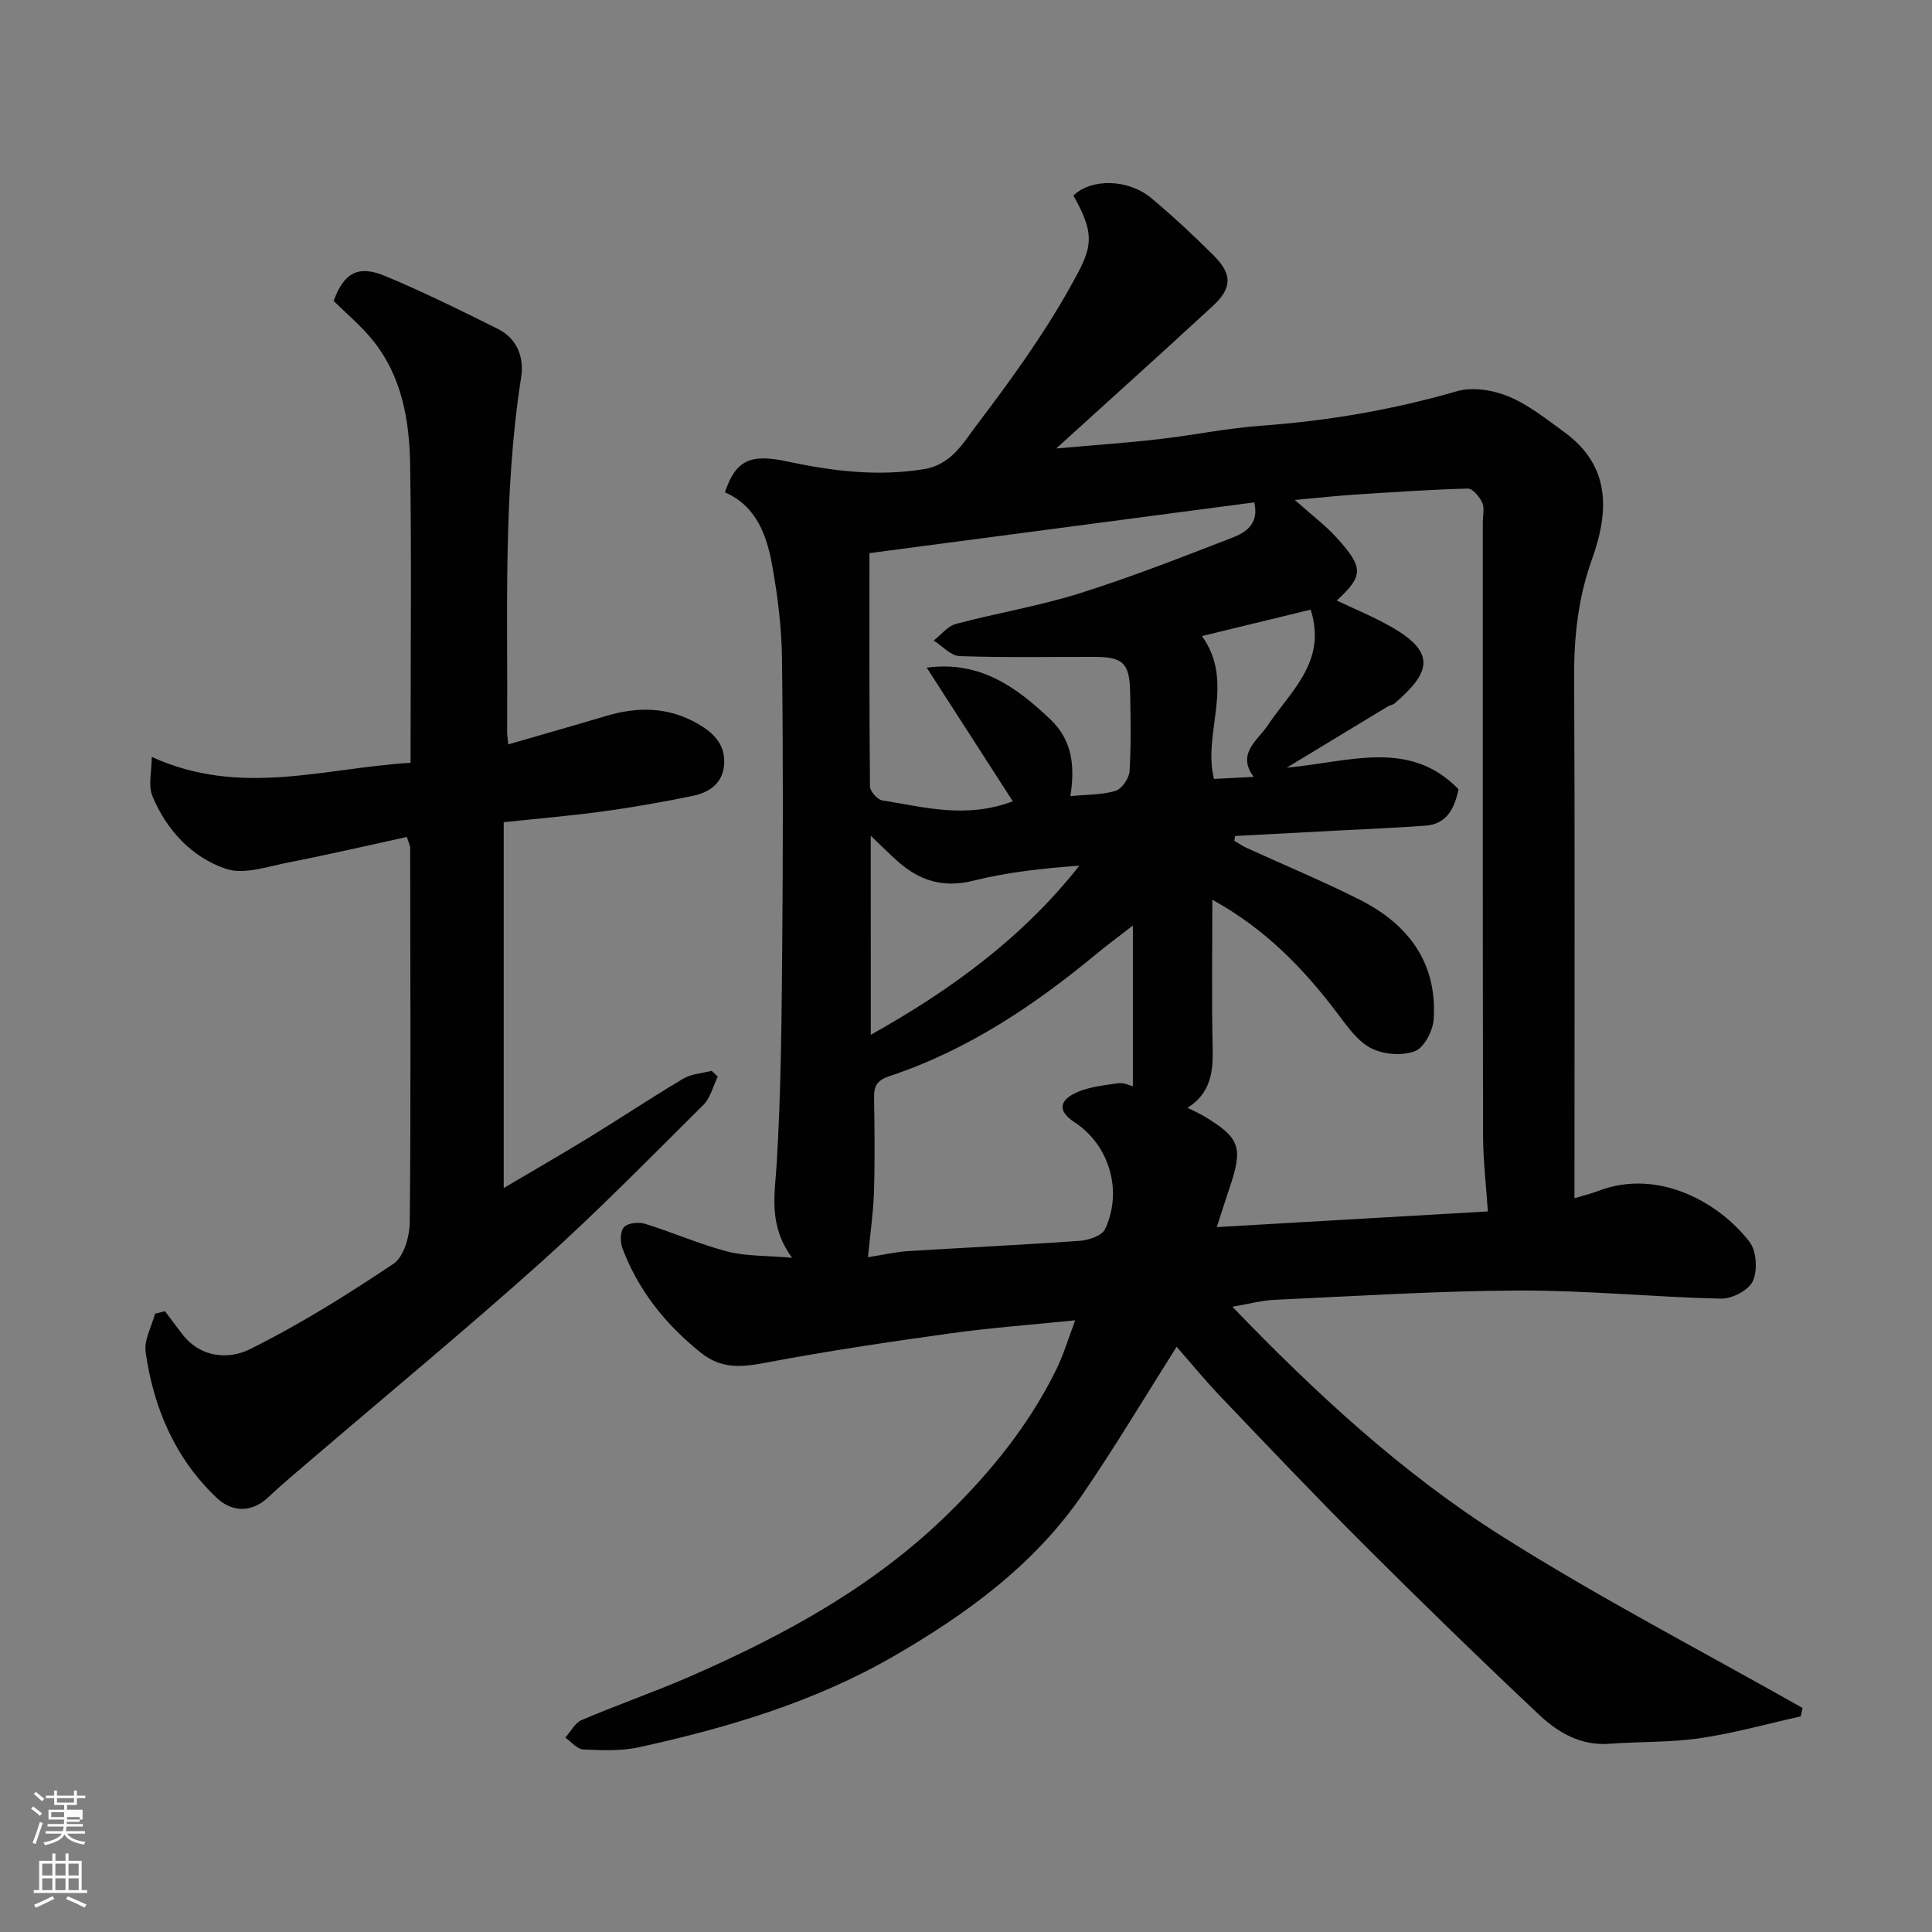 <svg enable-background="new 0 0 400 400" viewBox="0 0 400 400" xmlns="http://www.w3.org/2000/svg"><rect x="0" y="0" width="400" height="400" fill="#808080" stroke="none"/><path d="m6.44 374.46.42-.45c.65.47 1.27.95 1.85 1.44l-.45.49c-.65-.56-1.25-1.06-1.82-1.48m.93 7.33-.63-.26c.55-1.36 1.05-2.8 1.52-4.33.19.1.38.19.59.27-.46 1.29-.95 2.73-1.48 4.32m-.38-10.38.44-.42c.43.34 1.01.82 1.74 1.44l-.49.49c-.53-.51-1.09-1.01-1.69-1.51m2.5.35h1.72v-1.04h.59v1.04h3.52v-1.04h.59v1.04h1.75v.53h-1.75v1.42h-2.03v.97h3.22v2.03h-3.24c0 .35-.01.66-.03.93h3.32v.53h-3.37c-.03.27-.08.58-.15.94h3.96v.53h-3.71c.67.92 1.93 1.48 3.79 1.68-.13.24-.23.44-.29.59-2.13-.38-3.48-1.08-4.04-2.12-.43.97-1.77 1.72-4.03 2.23-.09-.19-.2-.37-.33-.55 2.1-.42 3.37-1.03 3.81-1.83h-3.36v-.53h3.58c.08-.29.13-.61.16-.94h-3.33v-.53h3.39c.02-.27.04-.58.04-.93h-3.23v-2.03h3.25v-.97h-2.07v-1.42h-1.73zm1.12 3.44v1h2.65c.01-.3.02-.44.01-.4v-.25-.35zm1.19-2h3.52v-.91h-3.52zm4.71 3h-2.63v.59c0 .15-.01.28-.01.4h2.64v-1.99z" fill="#fbfcfa"/><path d="m13.56 383.74h.63v1.52h2.72v6.07h1.13v.6h-11.06v-.6h1.13v-6.07h2.73v-1.52h.63v1.52h2.1v-1.52zm-2.69 8.83.38.56c-1.24.63-2.53 1.25-3.85 1.85-.1-.21-.21-.42-.34-.63 1.36-.55 2.63-1.15 3.81-1.78m-2.13-4.27h2.1v-2.45h-2.1zm0 3.04h2.1v-2.46h-2.1zm2.72-3.04h2.1v-2.45h-2.1zm0 3.04h2.1v-2.46h-2.1zm6.07 3.6c-1.41-.71-2.7-1.3-3.86-1.78l.35-.56c1.45.62 2.75 1.19 3.88 1.72zm-1.25-9.09h-2.1v2.45h2.1zm-2.09 5.49h2.1v-2.46h-2.1z" fill="#fbfcfa"/><g fill="#010101"><path d="m255.15 270.55c17.16 17.82 35.07 34.39 55.66 47.42 20.22 12.79 41.55 23.84 62.39 35.65-.13.58-.25 1.16-.38 1.74-6.93 1.54-13.8 3.48-20.81 4.51-6.18.91-12.52.69-18.77 1.16-5.9.45-10.61-2.28-14.54-5.97-12.22-11.5-24.25-23.2-36.13-35.06-10.11-10.09-19.94-20.45-29.8-30.78-3.4-3.56-6.53-7.39-9.16-10.39-6.53 10.31-12.66 20.6-19.4 30.46-10.03 14.67-24.11 24.91-39.25 33.65-16.36 9.44-34.3 14.78-52.63 18.8-3.72.82-7.72.64-11.57.46-1.28-.06-2.48-1.58-3.72-2.44 1.12-1.25 2-3.06 3.4-3.65 7.48-3.19 15.19-5.85 22.64-9.11 19.43-8.51 37.85-18.54 53.25-33.63 8.97-8.8 16.66-18.34 22.23-29.55 1.65-3.33 2.71-6.95 4.05-10.46-8.64.88-17.29 1.51-25.85 2.7-12.77 1.77-25.54 3.67-38.21 6.07-4.94.94-9.14 1.36-13.39-2.02-7.34-5.86-12.99-12.9-16.3-21.68-.49-1.3-.46-3.52.33-4.37.81-.87 3.03-1.1 4.35-.69 5.72 1.77 11.24 4.22 17.01 5.73 3.86 1.01 8.03.83 13.44 1.31-4.93-6.76-3.59-12.97-3.19-19.4.91-14.9 1.02-29.85 1.15-44.78.17-19.99.2-39.99-.05-59.98-.08-6.36-.88-12.77-2-19.05-1.13-6.34-3.27-12.41-9.81-15.27 2.24-6.78 5.41-7.99 12.84-6.4 9.37 2 18.64 3.16 28.27 1.62 5.8-.93 8.2-5.44 10.97-9.09 6.99-9.21 13.84-18.66 19.46-28.73 4.31-7.73 5.51-10.2.61-18.84 3.64-3.56 11.3-3.5 16.11.52 4.49 3.75 8.79 7.75 12.93 11.89 3.88 3.87 3.84 6.74-.18 10.45-10.52 9.71-21.17 19.28-32.42 29.5 7.66-.68 14.41-1.14 21.13-1.91 7.15-.82 14.24-2.29 21.4-2.81 13.74-1 27.17-3.29 40.42-7.13 3.23-.94 7.47-.25 10.67 1.07 4.14 1.71 7.8 4.66 11.49 7.33 9.72 7.04 9.39 16.42 5.8 26.43-2.81 7.83-3.72 15.86-3.68 24.18.16 33.66.07 67.31.07 100.97v7.1c1.6-.49 3.3-.89 4.92-1.51 12.57-4.81 25.24 2.57 31.34 10.58 1.44 1.89 1.67 5.87.67 8.09-.85 1.87-4.3 3.68-6.56 3.63-13.87-.31-27.74-1.72-41.6-1.68-16.87.06-33.73 1.14-50.59 1.91-2.83.09-5.66.88-9.01 1.45zm.56-97.47c-.05.33-.1.67-.15 1 .82.48 1.6 1.03 2.46 1.43 7.86 3.6 15.87 6.91 23.58 10.81 10 5.06 15.99 13.05 15.23 24.7-.15 2.38-1.96 5.87-3.88 6.61-2.61 1.01-6.48.71-9.02-.58-2.78-1.41-4.9-4.41-6.88-7.04-7.07-9.4-15.08-17.7-26.05-23.73 0 10.58-.16 20.68.07 30.77.11 4.9-.4 9.27-5.2 12.31 1.39.7 2.4 1.14 3.33 1.69 7.53 4.51 8.22 6.44 5.38 14.85-.86 2.55-1.67 5.12-2.66 8.16 19.31-1.12 38.05-2.2 56.13-3.25-.36-5.43-.99-10.62-1-15.81-.08-42.33-.05-84.66-.05-126.99 0-1.33.39-2.85-.12-3.95-.57-1.22-1.99-2.94-3-2.91-7.92.22-15.82.76-23.73 1.28-3.52.23-7.04.62-12.08 1.08 3.5 3.12 6.31 5.22 8.63 7.77 5.72 6.3 5.59 7.93.07 13.05 3.79 1.82 7.88 3.47 11.65 5.67 8.91 5.22 7.73 9.28.31 15.64-.35.3-.92.34-1.34.59-6.65 4.01-13.29 8.04-20.99 12.71 13-1.19 25.43-6.01 35.57 4.46-.84 4.09-2.49 7.21-6.81 7.54-6.26.47-12.53.71-18.8 1.05-6.89.37-13.77.73-20.65 1.09zm3.97-69.07c-26.48 3.49-52.85 6.97-79.67 10.51 0 16.06-.05 32.18.11 48.29.01 1.01 1.53 2.74 2.54 2.9 8.64 1.37 17.29 3.87 27.03.19-5.93-9.2-11.8-18.32-17.82-27.67 11.04-1.48 18.6 4.04 25.66 10.77 4.59 4.38 5.02 9.88 4.08 15.82 3.25-.31 6.42-.22 9.32-1.07 1.31-.38 2.84-2.6 2.93-4.06.35-5.47.22-10.99.12-16.48-.11-5.89-1.5-7.2-7.33-7.21-9.33-.02-18.66.17-27.98-.16-1.82-.06-3.58-2.1-5.36-3.23 1.53-1.18 2.9-2.98 4.63-3.44 8.48-2.26 17.2-3.69 25.56-6.32 10.68-3.36 21.14-7.47 31.59-11.51 2.86-1.09 5.64-2.91 4.59-7.33zm-25.13 120.9c0-11.23 0-21.77 0-33.29-3.36 2.61-5.47 4.16-7.48 5.83-12.92 10.69-26.72 19.96-42.77 25.3-2.65.88-3.37 1.98-3.33 4.47.1 6.5.18 13-.02 19.5-.14 4.35-.78 8.69-1.24 13.57 3.43-.54 5.83-1.1 8.25-1.26 11.86-.74 23.74-1.28 35.6-2.13 1.85-.13 4.59-1.06 5.23-2.42 3.66-7.73 1.03-17.32-6.33-22.14-3.69-2.41-2.82-4.47-.21-5.84 2.7-1.43 6.05-1.76 9.17-2.22 1.28-.2 2.71.53 3.13.63zm-54.26-10.67c16.71-9.34 31.47-20.17 43.18-35.01-7.56.55-14.88 1.34-21.96 3.11-6.27 1.57-11.21-.03-15.74-4.09-1.89-1.69-3.68-3.5-5.49-5.22.01 13.59.01 27.13.01 41.21zm91.07-88.02c-7.34 1.78-14.8 3.59-22.51 5.47 6.95 9.64.07 20.11 2.5 29.58 2.72-.14 5.35-.28 8.21-.43-3.59-4.82.85-7.58 2.87-10.6 4.84-7.25 12.35-13.28 8.93-24.02z"/><path d="m84.24 173.28c-8.17 1.78-16.25 3.67-24.38 5.25-4.35.84-9.31 2.63-13.09 1.35-7.06-2.39-12.29-8.01-15.21-15.04-.92-2.21-.14-5.12-.14-8.13 18.38 8.39 35.72 2.28 53.59 1.22 0-1.99 0-3.77 0-5.56 0-18.67.2-37.33-.09-55.99-.14-9.36-1.7-18.59-7.93-26.16-2.36-2.87-5.27-5.3-7.91-7.91 2.09-5.78 5.02-7.52 10.65-5.17 7.93 3.3 15.65 7.12 23.34 10.95 4 1.99 5.47 5.9 4.83 9.99-3.81 24.37-2.73 48.9-2.9 73.4 0 .66.11 1.32.22 2.64 6.9-2 13.61-3.9 20.28-5.89 6.56-1.95 12.84-1.91 18.98 1.62 3.26 1.88 5.57 4.18 5.46 8.07-.12 4.1-2.92 6.12-6.53 6.86-6.07 1.24-12.17 2.34-18.31 3.18-6.82.93-13.68 1.51-20.81 2.27v75.74c6.05-3.58 11.9-6.94 17.65-10.46 6.54-4.01 12.92-8.26 19.51-12.18 1.69-1 3.9-1.11 5.88-1.63.43.4.85.8 1.28 1.19-.97 1.98-1.51 4.4-2.99 5.87-11.08 11-22.02 22.18-33.64 32.6-15.8 14.15-32.17 27.67-48.28 41.47-2.75 2.36-5.54 4.68-8.17 7.17-3.58 3.39-7.67 2.95-10.65.13-8.61-8.14-13.1-18.63-14.73-30.22-.35-2.5 1.25-5.28 1.95-7.93.69-.17 1.38-.33 2.06-.5 1.2 1.6 2.39 3.2 3.61 4.78 3.8 4.91 9.62 5.24 13.97 3.08 10.31-5.12 20.16-11.28 29.74-17.7 2.14-1.44 3.34-5.68 3.36-8.65.24-25.83.11-51.66.08-77.49.01-.3-.17-.61-.68-2.22z"/></g></svg>